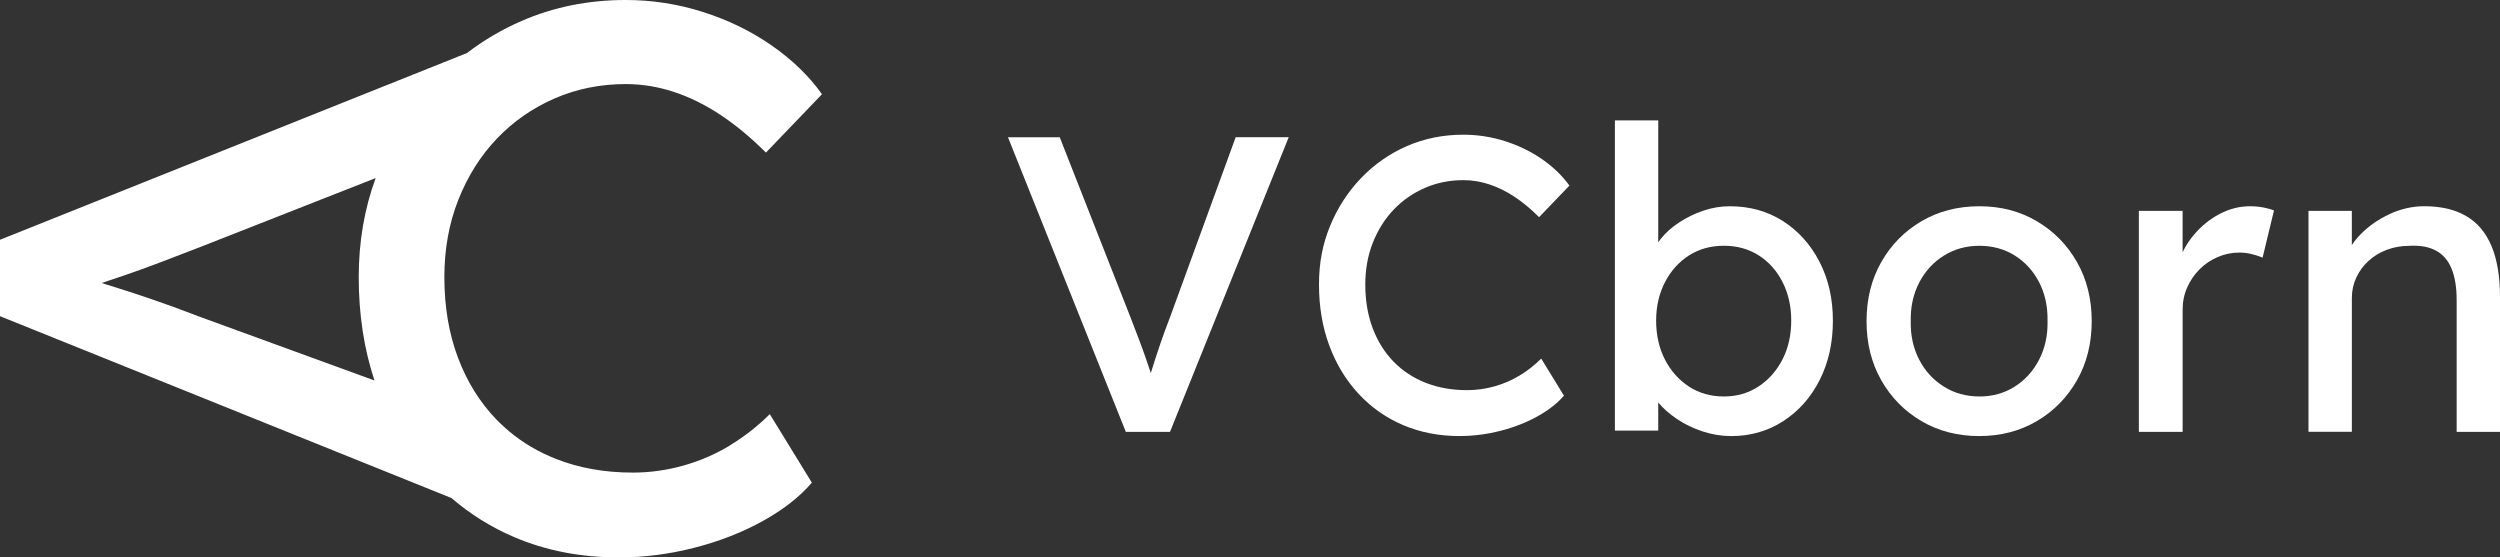 <?xml version="1.0" encoding="UTF-8"?><svg id="base" xmlns="http://www.w3.org/2000/svg" width="964.94" height="215.15" viewBox="0 0 964.94 215.15"><rect x="0" y="0" width="964.94" height="215.15" fill="#333333" stroke="none"/><defs><style>.cls-1{fill:#fff;}</style></defs><path class="cls-1" d="m281.8,171.89c-5.61,3.41-11.62,6.01-18.03,7.81s-12.92,2.71-19.53,2.71c-10.82,0-20.69-1.75-29.6-5.26-6.73-2.64-12.74-6.18-18.04-10.59l-1.38-1.21c-1.23-1.08-2.43-2.2-3.57-3.38-6.41-6.61-11.37-14.58-14.88-23.89-3.51-9.32-5.26-19.68-5.26-31.1,0-10.82,1.8-20.78,5.41-29.9,3.61-9.11,8.57-16.98,14.88-23.59s13.72-11.77,22.24-15.48c8.51-3.71,17.68-5.56,27.5-5.56,6.21,0,12.37,1,18.48,3,6.11,2,12.12,4.96,18.03,8.87s11.77,8.77,17.58,14.58l21.64-22.54c-5.01-7.01-11.47-13.27-19.38-18.78-7.92-5.51-16.73-9.81-26.45-12.92-9.72-3.1-19.68-4.66-29.9-4.66-14.42,0-27.85,2.7-40.27,8.11-7.57,3.29-14.57,7.42-21.02,12.35L0,92.55v29.49l174.26,70.2c7.24,6.24,15.33,11.29,24.29,15.1,12.22,5.21,25.64,7.81,40.27,7.81,9.81,0,19.58-1.25,29.3-3.76,9.72-2.5,18.53-5.96,26.45-10.37,7.91-4.4,14.17-9.32,18.78-14.73l-16.23-26.45c-4.61,4.61-9.72,8.62-15.33,12.02v.03ZM57.57,115.16c-5.81-1.97-11.14-3.7-16.01-5.2-.79-.24-1.57-.48-2.34-.72,2.99-1,6.15-2.07,9.51-3.21,3.83-1.31,8.1-2.86,12.78-4.63,4.68-1.78,9.92-3.79,15.73-6.04l67.76-26.63c-4.36,11.89-6.54,24.63-6.54,38.24,0,14.37,2.03,27.66,6.08,39.89l-67.29-24.54c-7.3-2.81-13.86-5.2-19.66-7.16h-.02Z"/><g><path class="cls-1" d="m434.54,166.68l-45.49-113.71h19.98l27.13,69.04c1.3,3.36,2.46,6.39,3.49,9.1s1.92,5.17,2.68,7.39c.76,2.22,1.46,4.3,2.11,6.25s1.3,3.9,1.95,5.85l-4.22.16c.76-2.6,1.57-5.3,2.44-8.12.87-2.82,1.87-5.9,3.01-9.26s2.52-7.15,4.14-11.37l25.18-69.04h20.47l-45.81,113.71h-17.06Z"/><path class="cls-1" d="m563.36,168.31c-7.91,0-15.16-1.41-21.77-4.22-6.61-2.81-12.35-6.85-17.22-12.1s-8.64-11.45-11.29-18.6c-2.66-7.15-3.98-15-3.98-23.56s1.43-15.68,4.3-22.66c2.87-6.99,6.85-13.13,11.94-18.44,5.09-5.3,10.99-9.42,17.71-12.35,6.71-2.92,13.97-4.39,21.77-4.39,5.52,0,10.91.84,16.16,2.52s10.02,4.01,14.29,6.98c4.28,2.98,7.77,6.36,10.48,10.15l-11.7,12.18c-3.14-3.14-6.31-5.77-9.5-7.88-3.2-2.11-6.44-3.71-9.75-4.79-3.3-1.08-6.63-1.62-9.99-1.62-5.31,0-10.26,1-14.86,3.01s-8.61,4.79-12.02,8.37c-3.41,3.57-6.09,7.83-8.04,12.75-1.95,4.93-2.92,10.32-2.92,16.16,0,6.17.95,11.78,2.84,16.81,1.89,5.04,4.57,9.34,8.04,12.92,3.46,3.57,7.61,6.31,12.43,8.2,4.82,1.9,10.15,2.84,16,2.84,3.57,0,7.09-.49,10.56-1.46,3.46-.97,6.71-2.38,9.75-4.22,3.03-1.84,5.79-4,8.28-6.5l8.77,14.3c-2.49,2.92-5.88,5.58-10.15,7.96-4.28,2.38-9.04,4.25-14.29,5.6s-10.53,2.03-15.84,2.03h0Z"/><path class="cls-1" d="m668.14,168.31c-3.68,0-7.34-.6-10.96-1.79-3.63-1.19-6.93-2.79-9.91-4.79s-5.47-4.22-7.47-6.66-3.33-4.9-3.98-7.39l4.22-2.27v20.79h-16.73V46.47h16.73v54.42l-2.6-1.46c.54-2.49,1.73-4.9,3.57-7.23s4.2-4.44,7.07-6.33,5.98-3.41,9.34-4.55c3.36-1.14,6.77-1.71,10.23-1.71,7.69,0,14.51,1.9,20.47,5.69,5.96,3.79,10.67,9.02,14.13,15.68s5.2,14.27,5.2,22.82-1.71,16.19-5.12,22.91-8.1,12-14.05,15.84c-5.96,3.85-12.67,5.77-20.14,5.77h0Zm-2.76-15.28c4.98,0,9.42-1.27,13.32-3.82,3.9-2.54,6.99-6.01,9.26-10.4s3.41-9.39,3.41-15.03-1.11-10.48-3.33-14.86c-2.22-4.39-5.28-7.82-9.18-10.32-3.9-2.49-8.39-3.74-13.48-3.74s-9.58,1.25-13.48,3.74c-3.9,2.49-6.99,5.93-9.26,10.32s-3.41,9.34-3.41,14.86,1.14,10.64,3.41,15.03c2.27,4.39,5.36,7.85,9.26,10.4,3.9,2.55,8.39,3.82,13.48,3.82Z"/><path class="cls-1" d="m763.98,168.31c-8.34,0-15.79-1.92-22.34-5.77-6.55-3.84-11.72-9.1-15.51-15.76-3.79-6.66-5.69-14.27-5.69-22.82s1.89-16.16,5.69-22.82c3.79-6.66,8.96-11.91,15.51-15.76,6.55-3.84,14-5.77,22.34-5.77s15.62,1.92,22.17,5.77,11.72,9.1,15.51,15.76c3.79,6.66,5.69,14.27,5.69,22.82s-1.9,16.16-5.69,22.82-8.96,11.92-15.51,15.76c-6.55,3.85-13.95,5.77-22.17,5.77Zm0-15.27c5.09,0,9.64-1.27,13.65-3.82,4.01-2.54,7.15-6.01,9.42-10.4,2.27-4.39,3.36-9.34,3.25-14.86.11-5.63-.98-10.64-3.25-15.03s-5.42-7.82-9.42-10.32c-4.01-2.49-8.56-3.74-13.65-3.74s-9.67,1.27-13.73,3.82-7.23,6.01-9.5,10.4-3.36,9.34-3.25,14.86c-.11,5.52.98,10.48,3.25,14.86,2.27,4.39,5.44,7.85,9.5,10.4,4.06,2.55,8.63,3.82,13.73,3.82h0Z"/><path class="cls-1" d="m825.55,166.68v-85.28h16.89v26.8l-1.62-6.5c1.19-4.11,3.22-7.85,6.09-11.21,2.87-3.36,6.17-6.01,9.91-7.96s7.61-2.92,11.62-2.92c1.84,0,3.6.16,5.28.49,1.68.33,3.01.71,3.98,1.14l-4.39,18.19c-1.3-.54-2.74-1-4.3-1.38-1.57-.38-3.11-.57-4.63-.57-2.92,0-5.71.57-8.37,1.71-2.65,1.14-4.98,2.71-6.99,4.71s-3.6,4.33-4.79,6.98c-1.19,2.66-1.79,5.55-1.79,8.69v47.11h-16.89Z"/><path class="cls-1" d="m891.02,166.68v-85.28h16.73v17.54l-2.92,1.95c1.08-3.79,3.19-7.28,6.33-10.48,3.14-3.19,6.88-5.79,11.21-7.8,4.33-2,8.77-3.01,13.32-3.01,6.5,0,11.91,1.27,16.25,3.82,4.33,2.55,7.58,6.42,9.75,11.62,2.17,5.2,3.25,11.75,3.25,19.66v51.98h-16.73v-50.85c0-4.87-.65-8.91-1.95-12.1s-3.3-5.52-6.01-6.99c-2.71-1.46-6.07-2.08-10.07-1.87-3.25,0-6.23.52-8.93,1.54-2.71,1.03-5.06,2.46-7.07,4.3-2.01,1.84-3.57,3.98-4.71,6.42-1.14,2.44-1.71,5.06-1.71,7.88v51.66h-16.74Z"/></g></svg>